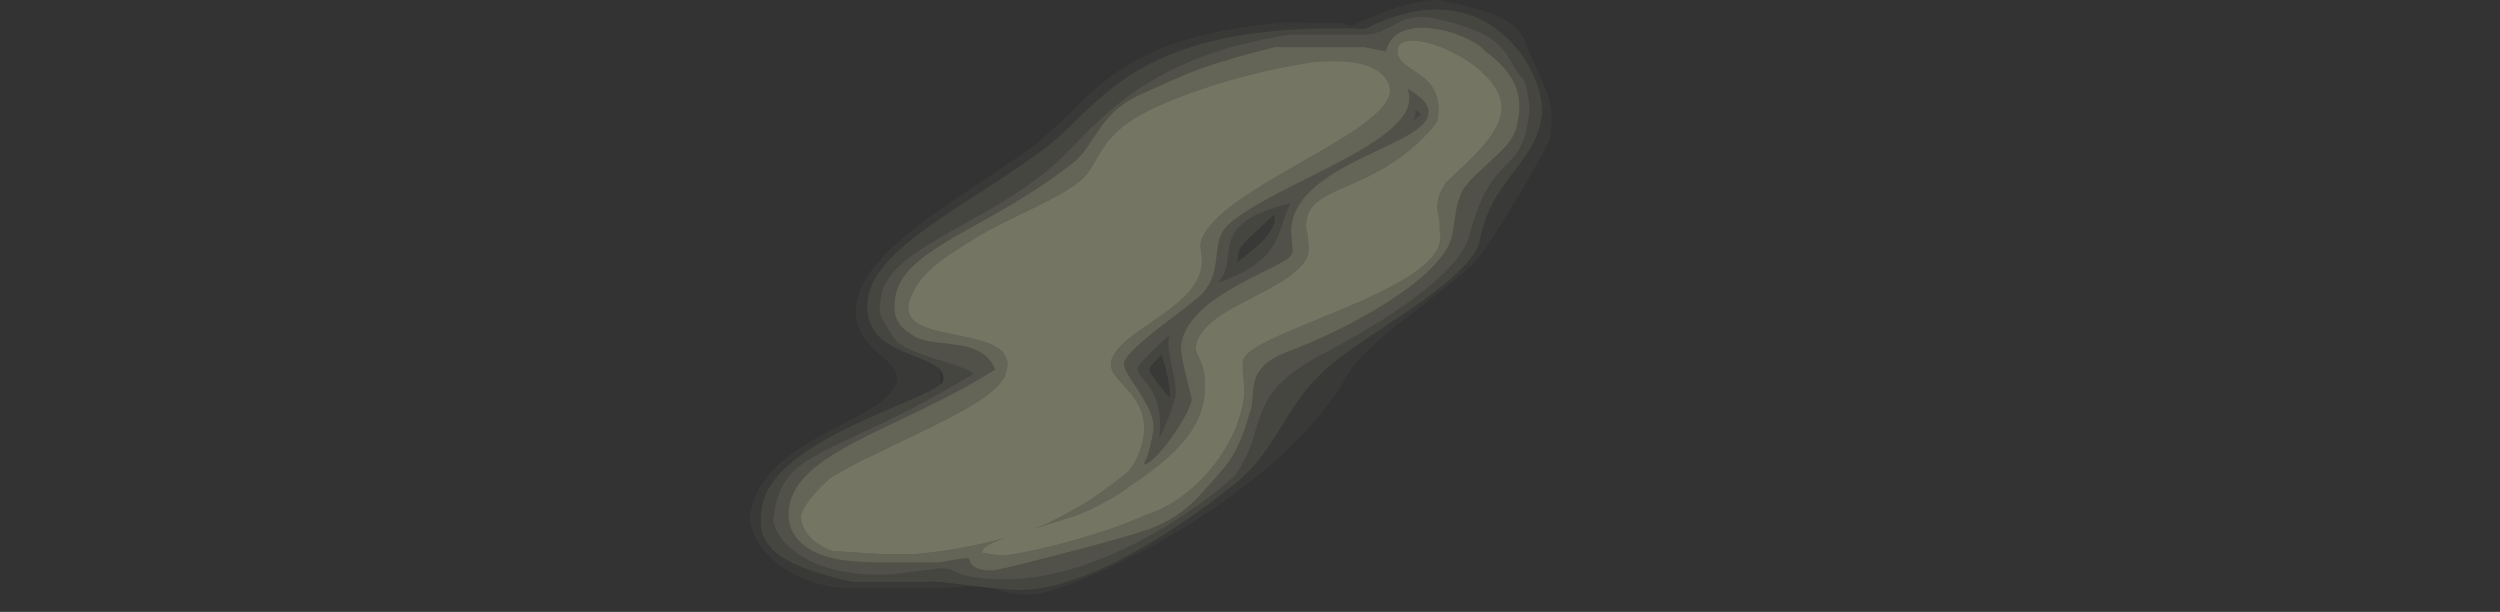 <?xml version="1.0" encoding="UTF-8" standalone="no"?>
<svg xmlns:ffdec="https://www.free-decompiler.com/flash" xmlns:xlink="http://www.w3.org/1999/xlink" ffdec:objectType="frame" height="1147.7px" width="4689.5px" xmlns="http://www.w3.org/2000/svg">
  <rect width="100%" height="100%" fill="#333333" stroke="none"/>
  <g transform="matrix(1.0, 0.0, 0.0, 1.0, 418.2, 81.75)">
    <use ffdec:characterId="940" ffdec:characterName="a_EB_SandDriftLarge1" height="1103.25" transform="matrix(1.0, 0.0, -0.121, 1.011, 1104.684, -81.5)" width="1416.0" xlink:href="#sprite0"/>
  </g>
  <defs>
    <g id="sprite0" transform="matrix(1.0, 0.0, 0.0, 1.0, 95.0, 75.25)">
      <use ffdec:characterId="939" height="1103.25" transform="matrix(1.0, 0.0, 0.0, 1.0, -95.0, -75.25)" width="1416.0" xlink:href="#shape0"/>
    </g>
    <g id="shape0" transform="matrix(1.0, 0.0, 0.0, 1.0, 95.0, 75.25)">
      <path d="M924.0 -28.0 Q924.25 -28.0 940.55 -35.9 961.1 -45.5 980.45 -53.0 1043.55 -77.5 1080.0 -75.0 1155.7 -62.3 1196.5 -44.7 1236.8 -27.25 1250.0 -2.0 1263.45 23.35 1283.45 57.8 1299.9 86.1 1305.4 97.55 1313.95 115.5 1317.35 132.95 1321.0 151.45 1321.0 179.5 1321.0 184.6 1308.0 214.85 1295.75 243.35 1277.3 281.9 1232.8 374.95 1213.0 403.0 1199.95 421.4 1165.95 451.2 1154.0 461.75 1133.9 478.5 L1099.65 507.05 Q1057.65 542.4 1034.95 565.65 1003.7 597.7 993.0 622.0 957.65 701.6 875.75 781.4 806.05 849.35 710.5 910.3 628.85 962.4 549.75 996.55 514.8 1011.65 487.45 1019.9 460.55 1028.0 446.0 1028.0 423.4 1028.0 405.15 1024.35 L376.75 1017.3 Q360.2 1013.25 343.5 1012.6 321.0 1011.75 288.0 1016.0 L100.0 1016.0 Q54.6 1012.8 15.3 996.8 -19.0 982.8 -45.7 960.3 -69.15 940.55 -82.6 917.9 -95.0 897.1 -95.0 881.0 -95.0 831.25 -56.7 790.15 -29.25 760.65 27.5 728.0 L72.5 702.95 Q97.95 688.75 111.7 679.35 130.3 666.7 139.45 655.35 150.0 642.3 150.0 629.0 150.0 615.6 135.45 601.55 130.25 596.5 120.55 588.85 L103.5 575.4 Q82.0 557.8 71.55 541.55 57.0 518.95 57.0 491.0 57.0 456.1 81.8 419.4 103.3 387.55 146.45 350.4 178.2 323.0 236.1 281.2 L285.7 245.65 Q315.95 223.95 336.0 209.0 356.05 194.1 376.3 174.1 389.35 161.25 411.15 137.3 434.8 111.3 445.8 100.1 466.1 79.55 485.5 64.25 534.55 25.55 601.1 2.85 681.35 -24.55 800.0 -34.0 L900.0 -33.0 Q905.85 -32.5 912.75 -30.1 918.9 -28.0 924.0 -28.0 M232.0 638.2 Q228.8 641.1 223.6 644.4 212.55 651.45 188.25 662.7 L138.3 685.15 Q104.3 700.4 81.0 712.0 11.0 746.9 -26.25 780.05 -75.0 823.45 -75.0 869.0 -75.0 892.75 -70.1 907.8 -63.6 927.8 -46.35 943.25 -5.95 979.45 112.0 1004.0 L252.0 1004.0 Q258.05 1002.65 279.9 1004.65 L327.4 1010.0 Q401.75 1019.0 426.0 1019.0 526.9 1019.0 669.4 926.9 714.95 897.4 760.95 860.8 L804.0 825.0 Q830.95 801.55 851.4 770.1 863.35 751.65 883.0 712.5 902.35 673.9 915.4 654.15 936.65 621.85 965.0 597.0 987.15 577.55 1035.6 542.65 1098.7 497.2 1115.7 484.15 1159.6 450.3 1182.2 425.0 1210.25 393.6 1212.0 369.0 1214.85 330.8 1229.35 297.35 1238.45 276.35 1259.2 244.5 1280.35 212.05 1287.45 196.15 1300.0 168.1 1300.0 138.0 1300.0 124.0 1293.9 105.35 1287.6 85.95 1276.05 65.7 1249.15 18.5 1206.95 -13.45 1156.55 -51.6 1096.85 -56.85 1026.3 -63.05 950.0 -22.0 798.6 -27.05 691.3 -5.1 601.5 13.3 537.45 52.0 492.15 79.4 447.6 126.35 L413.95 162.85 Q395.05 183.1 381.0 195.0 347.2 223.65 283.7 267.75 249.6 291.25 232.95 302.9 204.2 322.95 184.75 337.7 133.15 376.7 107.9 407.55 77.0 445.35 77.0 480.0 77.0 519.3 102.0 544.5 120.1 562.75 157.0 577.5 L186.4 588.5 Q203.15 594.75 212.0 599.25 222.4 604.55 228.3 610.3 231.75 622.75 232.0 638.2 M762.0 390.0 Q765.5 378.9 787.4 356.45 L804.6 339.0 Q813.95 329.45 818.0 324.0 819.25 323.4 820.25 323.65 L821.0 324.0 Q827.65 343.2 806.5 369.2 793.25 385.5 762.0 411.0 L762.0 390.0 M666.0 661.0 L664.0 661.0 Q650.5 647.5 640.45 636.45 621.0 615.05 621.0 610.0 621.0 604.85 627.3 598.0 637.2 587.25 640.0 583.0 645.75 591.6 654.7 617.5 664.25 645.15 666.0 661.0" fill="#ffffcc" fill-opacity="0.031" fill-rule="evenodd" stroke="none"/>
      <path d="M228.3 610.3 Q222.4 604.55 212.0 599.25 203.15 594.75 186.4 588.5 L157.0 577.5 Q120.1 562.75 102.0 544.5 77.0 519.3 77.0 480.0 77.0 445.35 107.9 407.55 133.15 376.7 184.75 337.7 204.2 322.95 232.95 302.9 249.6 291.25 283.7 267.75 347.2 223.65 381.0 195.0 395.05 183.1 413.95 162.85 L447.6 126.35 Q492.15 79.4 537.45 52.0 601.5 13.3 691.3 -5.1 798.6 -27.05 950.0 -22.0 1026.3 -63.05 1096.85 -56.85 1156.55 -51.6 1206.95 -13.45 1249.15 18.5 1276.05 65.7 1287.6 85.95 1293.9 105.35 1300.0 124.0 1300.0 138.0 1300.0 168.1 1287.45 196.15 1280.35 212.05 1259.2 244.5 1238.45 276.35 1229.35 297.35 1214.85 330.8 1212.0 369.0 1210.25 393.6 1182.2 425.0 1159.6 450.3 1115.7 484.15 1098.7 497.2 1035.6 542.65 987.15 577.55 965.0 597.0 936.65 621.85 915.4 654.15 902.35 673.9 883.0 712.5 863.35 751.65 851.4 770.1 830.95 801.55 804.0 825.0 L760.95 860.8 Q714.95 897.4 669.4 926.9 526.9 1019.0 426.0 1019.0 401.75 1019.0 327.4 1010.0 L279.9 1004.65 Q258.05 1002.65 252.0 1004.0 L112.0 1004.0 Q-5.95 979.45 -46.35 943.25 -63.6 927.8 -70.1 907.8 -75.0 892.75 -75.0 869.0 -75.0 823.45 -26.25 780.05 11.0 746.9 81.0 712.0 104.3 700.4 138.3 685.15 L188.25 662.7 Q212.55 651.45 223.6 644.4 228.8 641.1 232.0 638.2 237.0 633.6 237.0 630.0 237.0 620.05 230.15 612.25 L228.3 610.3 M936.0 -11.0 L808.0 -11.0 Q715.7 3.2 643.65 32.05 594.8 51.6 553.75 78.6 543.45 85.35 533.65 92.55 515.35 106.0 497.25 122.4 478.75 139.1 460.5 158.8 450.15 170.0 432.4 190.4 414.9 210.5 407.0 219.0 372.05 256.7 313.4 295.3 292.75 308.95 262.5 327.0 L213.3 356.25 Q157.55 389.95 133.55 413.05 101.0 444.45 101.0 477.0 101.0 492.65 101.3 496.45 101.95 503.8 104.7 509.65 L106.05 512.2 Q108.85 517.35 114.7 525.25 L122.6 535.75 135.0 552.0 Q143.15 562.5 167.0 572.85 184.15 580.3 215.4 589.9 L220.2 591.35 262.85 604.45 Q285.85 612.2 292.0 618.0 260.75 638.2 228.4 657.15 181.55 684.65 132.3 709.6 L72.95 738.85 Q41.6 754.2 26.2 762.7 4.6 774.6 -8.8 785.15 -23.8 797.05 -32.75 810.45 -42.2 824.5 -46.6 842.7 -51.0 860.95 -51.0 886.0 -51.0 895.5 -40.8 910.85 -28.1 930.0 -5.95 946.0 21.9 966.05 60.15 977.4 106.05 991.0 164.0 991.0 178.8 991.0 226.45 985.0 L272.0 979.0 Q285.65 979.0 294.9 982.15 300.4 984.0 311.45 989.0 337.55 999.0 400.0 999.0 471.3 999.0 549.5 970.55 613.15 947.45 677.75 906.95 726.65 876.3 768.85 840.6 784.35 827.5 795.55 816.55 805.15 807.15 807.0 804.0 816.35 788.05 822.75 769.55 827.15 756.9 830.15 743.05 831.5 737.0 835.45 715.45 838.5 698.95 841.25 689.0 849.45 659.45 868.45 637.2 892.25 609.4 940.0 583.0 962.35 570.65 982.85 558.45 1053.0 516.8 1101.9 477.4 1183.9 411.2 1191.0 362.0 1194.25 340.25 1198.6 322.0 1205.4 293.55 1214.85 273.45 1224.45 252.95 1242.9 232.25 L1247.95 226.5 1255.7 217.2 Q1262.25 208.55 1266.25 199.3 1276.0 176.65 1276.0 135.5 1276.0 122.5 1269.15 99.7 1261.7 75.0 1254.0 68.0 1246.75 61.4 1238.9 50.75 L1225.4 31.8 Q1207.85 7.9 1187.0 -4.0 1160.25 -19.5 1122.5 -30.45 1105.9 -35.25 1070.0 -43.0 1046.35 -45.85 1028.75 -41.15 1017.35 -38.1 1001.7 -29.05 984.5 -19.1 975.3 -15.95 958.15 -10.0 936.0 -11.0 M744.3 373.9 L744.55 372.3 Q748.8 350.25 768.35 334.85 774.0 330.4 781.15 326.3 805.1 312.4 846.0 302.0 L848.0 302.0 Q843.4 312.5 838.6 337.5 836.7 347.4 834.55 355.5 831.4 367.5 827.75 375.5 818.0 397.0 797.8 413.5 792.3 418.0 785.9 422.3 763.85 436.95 731.0 449.0 L732.0 446.0 Q742.4 433.1 743.0 410.65 L743.0 391.6 Q743.05 381.25 744.3 373.9 M1063.0 130.0 Q1064.3 129.35 1067.65 132.0 L1073.0 137.0 Q1071.35 139.45 1067.25 142.75 1062.8 146.3 1060.0 147.0 L1061.0 145.0 Q1063.0 139.0 1063.0 130.0 M762.0 390.0 L762.0 411.0 Q793.25 385.5 806.5 369.2 827.65 343.2 821.0 324.0 L820.25 323.65 Q819.25 323.4 818.0 324.0 813.95 329.45 804.6 339.0 L787.4 356.45 Q765.5 378.9 762.0 390.0 M651.0 547.0 Q648.65 554.6 651.95 569.65 654.25 579.95 660.9 599.75 669.0 623.95 671.1 631.4 676.0 648.5 676.0 658.5 676.0 666.75 667.95 697.65 661.95 720.7 657.9 730.45 656.3 734.2 655.0 736.0 L654.85 728.05 Q652.95 678.15 627.0 645.0 623.25 640.25 618.3 634.8 L616.7 633.1 607.75 623.65 Q599.0 614.1 599.0 608.0 599.0 601.8 618.7 579.9 L624.25 573.75 Q632.9 564.45 642.05 555.4 650.1 547.45 651.0 547.0 M666.0 661.0 Q664.25 645.15 654.7 617.5 645.75 591.6 640.0 583.0 637.2 587.25 627.3 598.0 621.0 604.85 621.0 610.0 621.0 615.05 640.45 636.45 650.5 647.5 664.0 661.0 L666.0 661.0" fill="#ffffcc" fill-opacity="0.094" fill-rule="evenodd" stroke="none"/>
      <path d="M936.0 -11.0 Q958.15 -10.0 975.3 -15.95 984.5 -19.1 1001.7 -29.05 1017.35 -38.1 1028.75 -41.15 1046.35 -45.85 1070.0 -43.0 1105.9 -35.25 1122.5 -30.45 1160.25 -19.5 1187.0 -4.0 1207.85 7.9 1225.4 31.8 L1238.9 50.75 Q1246.75 61.4 1254.0 68.0 1261.7 75.0 1269.15 99.7 1276.0 122.5 1276.0 135.5 1276.0 176.65 1266.25 199.3 1262.25 208.55 1255.7 217.2 L1247.95 226.5 1242.9 232.25 Q1224.45 252.95 1214.85 273.45 1205.4 293.55 1198.6 322.0 1194.25 340.25 1191.0 362.0 1183.9 411.2 1101.9 477.4 1053.0 516.8 982.85 558.45 962.35 570.65 940.0 583.0 892.25 609.4 868.45 637.2 849.45 659.45 841.25 689.0 838.5 698.95 835.45 715.45 831.5 737.0 830.15 743.05 827.15 756.9 822.75 769.55 816.35 788.05 807.0 804.0 805.15 807.15 795.55 816.55 784.35 827.5 768.85 840.6 726.65 876.3 677.75 906.95 613.15 947.45 549.5 970.55 471.3 999.0 400.0 999.0 337.55 999.0 311.45 989.0 300.4 984.0 294.9 982.15 285.65 979.0 272.0 979.0 L226.45 985.0 Q178.8 991.0 164.0 991.0 106.05 991.0 60.15 977.4 21.9 966.05 -5.95 946.0 -28.1 930.0 -40.8 910.85 -51.0 895.5 -51.0 886.0 -51.0 860.95 -46.6 842.7 -42.2 824.5 -32.75 810.45 -23.8 797.05 -8.8 785.15 4.6 774.6 26.2 762.7 41.6 754.2 72.95 738.85 L132.3 709.6 Q181.55 684.65 228.4 657.15 260.75 638.2 292.0 618.0 285.85 612.2 262.85 604.45 L220.2 591.35 215.4 589.9 Q184.15 580.3 167.0 572.85 143.15 562.5 135.0 552.0 L122.6 535.75 114.7 525.25 Q108.85 517.35 106.05 512.2 L104.7 509.65 Q101.95 503.8 101.3 496.45 101.0 492.65 101.0 477.0 101.0 444.45 133.55 413.05 157.55 389.95 213.3 356.25 L262.5 327.0 Q292.75 308.95 313.4 295.3 372.05 256.7 407.0 219.0 414.9 210.5 432.4 190.4 450.15 170.0 460.5 158.8 478.75 139.1 497.25 122.4 515.35 106.0 533.65 92.55 543.45 85.35 553.75 78.6 594.8 51.6 643.65 32.05 715.7 3.2 808.0 -11.0 L936.0 -11.0 M1174.25 268.45 Q1179.15 260.45 1186.0 253.0 1200.25 237.75 1221.15 216.35 L1232.7 203.9 Q1239.25 196.45 1242.9 191.3 1250.8 180.05 1253.9 167.85 1257.0 155.75 1257.0 136.0 1257.0 130.0 1256.4 124.2 1253.85 99.35 1240.3 77.5 1226.85 55.75 1201.85 35.55 1191.4 27.15 1179.0 19.0 1167.15 6.4 1138.4 -5.75 1120.85 -13.15 1103.25 -17.6 1090.7 -20.8 1078.15 -22.5 1043.55 -27.2 1021.8 -18.25 998.85 -8.85 993.9 14.7 L993.0 20.0 Q990.9 19.4 987.85 18.75 L971.75 15.65 952.0 12.0 784.0 12.0 Q741.45 22.55 707.45 32.7 679.3 41.05 657.0 49.1 L642.55 54.5 Q621.5 62.75 594.8 75.15 L542.0 100.0 Q516.5 112.0 498.65 129.9 485.1 143.5 473.15 163.95 L470.35 169.2 Q460.05 188.15 454.55 197.5 443.75 215.8 432.0 226.0 387.4 264.75 324.8 304.2 305.25 316.5 273.65 335.25 L245.35 352.1 Q233.0 359.5 226.95 363.25 177.15 394.0 155.6 416.7 136.85 436.45 130.85 457.7 128.0 467.7 128.0 478.0 128.0 489.4 128.95 496.15 130.35 506.2 134.45 514.4 137.1 519.75 141.25 524.75 152.6 538.65 175.0 550.0 187.65 556.25 212.35 559.4 L234.1 561.8 256.5 564.65 Q276.5 567.8 290.95 573.75 295.3 575.5 299.15 577.55 320.45 588.85 332.0 610.0 320.6 617.7 307.8 625.7 267.55 650.8 213.5 678.75 L207.6 681.75 147.75 711.9 Q113.1 729.3 92.9 740.3 35.25 771.75 8.7 798.25 L4.35 802.8 Q-12.55 821.05 -19.35 840.7 -24.0 854.0 -24.0 868.0 -24.0 882.55 -19.65 895.2 -13.85 912.25 -0.1 925.9 11.2 937.1 27.2 945.35 39.2 951.5 53.85 956.0 76.75 963.05 106.25 966.0 L140.0 968.0 272.0 968.0 281.8 966.0 297.15 963.25 Q316.4 960.0 323.0 960.0 324.55 960.0 326.1 963.6 L326.3 964.0 Q328.4 968.8 330.8 971.5 341.2 983.0 372.0 983.0 376.85 983.0 410.9 974.65 L425.45 971.0 485.4 955.5 Q532.0 943.25 568.05 933.2 L591.8 926.5 Q624.15 917.15 646.0 910.0 696.25 893.8 730.8 858.3 742.25 846.55 756.05 828.35 L757.75 826.1 Q774.5 804.0 777.0 801.0 792.0 782.95 801.95 757.95 804.75 750.9 807.15 743.25 811.15 730.4 814.7 713.95 L820.0 687.0 Q821.75 677.9 820.8 658.7 819.9 639.35 821.7 629.75 824.65 613.75 835.95 601.9 849.55 587.65 877.0 577.0 920.45 560.05 964.4 537.4 L968.3 535.35 Q1017.2 509.85 1056.5 482.5 1099.6 452.55 1125.2 424.4 1143.15 404.65 1151.55 386.85 1156.35 376.6 1158.0 367.0 1159.85 356.15 1160.15 338.35 1160.5 317.0 1161.15 310.0 1162.4 296.35 1166.25 285.25 1169.85 277.25 1174.25 268.45 M1027.75 156.35 L1033.6 149.4 Q1048.8 129.6 1048.15 110.75 1047.8 99.7 1042.0 89.0 1052.25 94.8 1059.7 99.7 1069.0 105.8 1074.05 110.45 1081.7 117.5 1084.85 125.15 1087.0 130.4 1087.0 136.0 1087.0 142.15 1083.65 148.3 1081.2 152.7 1077.05 157.15 1068.35 166.4 1050.75 176.95 L1040.45 182.85 Q1029.45 188.9 1013.6 196.8 L971.0 218.05 Q917.4 245.75 891.25 270.5 881.25 280.0 874.0 289.95 858.65 311.05 855.7 334.3 855.0 339.85 855.0 345.5 855.0 349.4 857.45 361.9 L859.0 369.5 Q863.0 388.5 863.0 393.5 863.0 398.25 854.9 404.6 848.2 409.9 833.65 417.9 L818.45 425.8 Q787.95 441.7 769.0 452.7 L762.5 456.55 Q737.85 471.35 720.55 485.8 711.45 493.35 704.4 500.85 690.4 515.6 683.1 530.95 675.0 547.9 675.0 565.5 675.0 575.65 684.85 604.3 687.55 612.2 691.0 621.55 L702.0 650.65 Q707.0 664.0 707.0 666.0 707.0 675.65 698.75 695.35 690.9 714.1 678.8 734.45 666.25 755.55 654.5 769.3 649.2 775.5 644.7 779.4 638.0 785.15 633.0 786.0 L633.0 783.0 Q635.0 777.8 636.6 771.45 639.1 761.25 640.5 748.15 642.0 734.35 642.0 721.5 642.0 706.75 631.05 686.9 623.15 672.5 607.0 651.55 589.5 629.6 582.95 620.45 L579.15 614.95 Q572.0 603.95 572.0 598.5 572.0 582.3 630.25 532.5 L659.15 508.45 674.1 496.0 Q696.65 477.25 702.0 471.0 L703.0 469.8 Q715.3 454.6 719.3 435.4 721.5 424.85 721.65 406.8 L721.65 400.3 Q721.4 377.45 723.4 367.55 726.85 350.5 739.0 339.0 761.3 317.85 812.6 288.65 L828.9 279.55 864.2 260.65 885.1 249.6 Q920.55 230.9 940.95 219.25 1003.0 183.8 1027.75 156.35 M1063.0 130.0 Q1063.0 139.0 1061.0 145.0 L1060.0 147.0 Q1062.8 146.3 1067.25 142.75 1071.35 139.45 1073.0 137.0 L1067.65 132.0 Q1064.3 129.35 1063.0 130.0 M744.3 373.9 Q743.05 381.25 743.0 391.6 L743.0 410.65 Q742.4 433.1 732.0 446.0 L731.0 449.0 Q763.85 436.95 785.9 422.3 792.3 418.0 797.8 413.5 818.0 397.0 827.75 375.5 831.4 367.5 834.55 355.5 836.7 347.4 838.6 337.5 843.4 312.5 848.0 302.0 L846.0 302.0 Q805.1 312.4 781.15 326.3 774.0 330.4 768.35 334.85 748.8 350.25 744.55 372.3 L744.3 373.9 M651.0 547.0 Q650.1 547.45 642.05 555.4 632.9 564.45 624.25 573.75 L618.7 579.9 Q599.0 601.8 599.0 608.0 599.0 614.1 607.75 623.65 L616.7 633.1 618.3 634.8 Q623.25 640.25 627.0 645.0 652.95 678.15 654.85 728.05 L655.0 736.0 Q656.3 734.2 657.9 730.45 661.95 720.7 667.95 697.65 676.0 666.75 676.0 658.5 676.0 648.5 671.1 631.4 669.0 623.95 660.9 599.75 654.25 579.95 651.95 569.65 648.65 554.6 651.0 547.0" fill="#ffffcc" fill-opacity="0.145" fill-rule="evenodd" stroke="none"/>
      <path d="M1166.25 285.25 Q1162.4 296.35 1161.15 310.0 1160.5 317.0 1160.15 338.35 1159.85 356.15 1158.0 367.0 1156.35 376.6 1151.55 386.85 1143.15 404.65 1125.2 424.4 1099.6 452.55 1056.5 482.5 1017.2 509.85 968.3 535.35 L964.4 537.4 Q920.45 560.05 877.0 577.0 849.55 587.65 835.95 601.9 824.65 613.75 821.7 629.75 819.9 639.35 820.8 658.7 821.75 677.9 820.0 687.0 L814.7 713.95 Q811.15 730.4 807.15 743.25 804.75 750.9 801.95 757.95 792.0 782.95 777.0 801.0 774.5 804.0 757.75 826.1 L756.05 828.35 Q742.25 846.55 730.8 858.3 696.25 893.8 646.0 910.0 624.15 917.15 591.8 926.5 L568.05 933.2 Q532.0 943.25 485.4 955.5 L425.45 971.0 410.9 974.65 Q376.85 983.0 372.0 983.0 341.2 983.0 330.8 971.5 328.4 968.8 326.3 964.0 L326.1 963.6 Q324.55 960.0 323.0 960.0 316.4 960.0 297.15 963.25 L281.8 966.0 272.0 968.0 140.0 968.0 106.25 966.0 Q76.75 963.05 53.85 956.0 39.2 951.5 27.2 945.35 11.2 937.1 -0.1 925.9 -13.85 912.25 -19.65 895.2 -24.0 882.55 -24.0 868.0 -24.0 854.0 -19.35 840.7 -12.55 821.05 4.35 802.8 L8.7 798.25 Q35.25 771.75 92.9 740.3 113.1 729.3 147.75 711.9 L207.6 681.75 213.5 678.75 Q267.55 650.8 307.8 625.7 320.6 617.7 332.0 610.0 320.45 588.85 299.15 577.55 295.3 575.5 290.95 573.75 276.5 567.8 256.5 564.65 L234.1 561.8 212.35 559.4 Q187.65 556.25 175.0 550.0 152.6 538.65 141.25 524.75 137.1 519.75 134.45 514.4 130.35 506.2 128.95 496.15 128.0 489.4 128.0 478.0 128.0 467.7 130.85 457.7 136.85 436.45 155.6 416.7 177.15 394.0 226.95 363.25 233.0 359.5 245.35 352.1 L273.65 335.25 Q305.25 316.5 324.8 304.2 387.4 264.75 432.0 226.0 443.75 215.8 454.55 197.5 460.05 188.15 470.35 169.2 L473.15 163.95 Q485.1 143.5 498.65 129.9 516.5 112.0 542.0 100.0 L594.8 75.15 Q621.5 62.75 642.55 54.5 L657.0 49.1 Q679.3 41.05 707.45 32.7 741.45 22.55 784.0 12.0 L952.0 12.0 971.75 15.65 987.85 18.75 Q990.9 19.4 993.0 20.0 L993.9 14.7 Q998.85 -8.85 1021.8 -18.25 1043.55 -27.2 1078.15 -22.5 1090.7 -20.8 1103.25 -17.6 1120.85 -13.15 1138.4 -5.75 1167.15 6.4 1179.0 19.0 1191.4 27.15 1201.85 35.55 1226.85 55.75 1240.3 77.5 1253.85 99.35 1256.4 124.2 1257.0 130.0 1257.0 136.0 1257.0 155.75 1253.9 167.85 1250.8 180.05 1242.9 191.3 1239.25 196.45 1232.7 203.9 L1221.15 216.35 Q1200.25 237.75 1186.0 253.0 1179.15 260.45 1174.25 268.45 1170.25 274.85 1167.55 281.65 L1166.25 285.25 M1223.4 131.65 L1223.35 128.7 Q1221.8 99.55 1190.8 69.55 1162.6 42.25 1119.15 21.9 1078.25 2.8 1047.4 0.3 1032.2 -0.95 1023.8 2.85 1021.85 3.7 1020.35 4.85 1014.85 8.9 1014.85 16.2 1014.85 30.25 1029.1 41.65 L1033.85 45.2 Q1037.95 48.05 1043.65 51.5 L1060.4 61.75 1066.4 65.85 Q1080.3 75.7 1088.65 86.25 L1091.65 90.3 Q1105.9 111.05 1105.9 141.0 1105.9 145.65 1105.35 150.15 1100.8 157.65 1094.25 166.15 1081.0 183.3 1062.7 200.35 1054.7 207.8 1046.1 214.75 1024.0 232.45 997.6 246.95 984.3 254.25 967.15 262.25 L942.35 273.55 939.6 274.75 Q909.75 288.45 898.1 299.35 882.2 314.25 882.2 336.65 882.2 340.2 882.65 343.5 883.6 350.85 886.7 357.0 L886.95 358.4 Q887.8 363.3 889.5 369.4 892.95 381.95 892.95 391.7 892.95 396.55 892.05 401.4 890.4 405.7 888.0 409.85 884.8 415.4 880.2 420.7 L879.85 421.1 Q869.4 433.25 850.7 445.95 836.9 455.35 813.5 468.3 L774.1 489.95 Q752.05 502.5 738.55 512.65 702.95 539.55 702.95 568.4 702.95 573.3 707.2 580.9 713.2 590.7 716.65 597.35 730.35 623.9 730.35 660.35 730.35 701.75 703.5 740.3 698.1 748.1 691.35 756.05 L684.05 764.25 Q677.15 771.75 669.05 779.35 657.9 789.85 644.55 800.65 633.1 809.9 613.0 824.9 607.55 828.95 603.0 832.35 596.25 837.4 591.6 841.0 L579.7 848.65 Q540.65 872.6 515.5 881.15 489.45 890.0 448.25 902.95 L438.3 906.1 460.65 897.3 Q496.35 879.6 533.5 855.75 542.7 849.8 556.05 839.55 567.75 830.45 582.65 818.0 594.0 808.3 603.45 800.35 615.0 784.85 618.45 770.8 L618.65 770.05 620.35 765.25 621.25 761.8 Q630.0 726.05 619.15 696.85 611.15 675.35 590.25 653.35 585.5 648.4 573.25 636.6 563.15 626.95 558.5 621.5 555.45 617.95 553.2 614.5 545.25 602.2 547.9 591.4 551.95 574.8 571.95 555.85 L573.7 554.2 Q582.15 546.5 595.25 536.4 598.9 533.6 619.4 518.45 650.9 495.05 665.7 479.8 688.1 456.75 693.7 433.95 697.5 418.3 694.0 401.15 L692.9 396.55 Q689.75 384.5 689.45 382.7 688.15 375.35 689.6 369.4 691.8 360.3 697.65 350.55 711.65 327.1 746.4 299.75 L755.25 293.0 Q772.55 280.05 795.7 265.0 815.7 251.95 850.85 230.65 L880.2 212.75 905.85 196.95 Q935.55 178.35 954.6 164.3 1003.15 128.6 1009.4 102.95 1011.55 94.2 1007.15 83.25 1001.55 69.55 987.2 59.35 952.85 34.9 880.2 38.35 L857.8 39.95 857.45 40.15 839.95 42.95 833.8 43.85 831.9 44.3 Q774.0 54.4 715.75 71.05 636.85 93.7 573.7 123.6 L571.85 124.5 Q518.25 150.3 494.0 184.2 486.0 195.4 478.1 212.05 L477.4 213.55 Q465.8 238.4 463.9 241.85 456.15 256.3 433.15 272.65 415.05 285.6 383.05 302.5 364.55 312.35 326.15 331.6 L324.7 332.35 Q292.4 348.95 275.0 360.1 243.55 380.2 225.45 393.2 204.05 408.55 190.9 421.4 183.35 428.75 177.5 436.2 172.45 442.6 168.6 449.1 160.45 463.2 156.15 480.6 152.35 496.2 158.9 508.0 165.1 519.25 180.8 527.0 193.55 533.25 214.8 538.5 L240.3 543.9 255.05 546.8 Q281.55 551.95 295.1 555.6 316.1 561.15 328.9 568.15 360.55 585.65 352.4 619.0 348.8 633.9 330.65 650.7 314.7 665.55 285.9 683.1 262.65 697.35 225.65 716.5 L157.5 750.85 Q130.4 764.5 110.1 775.25 L112.55 773.15 Q93.35 783.55 77.95 792.75 61.65 801.95 48.0 810.5 L39.7 818.7 Q6.85 852.8 0.1 880.25 L0.0 880.75 Q0.6 886.2 2.5 891.85 3.4 894.5 4.6 897.1 9.6 908.25 19.5 918.25 35.4 934.35 59.4 943.9 L67.55 946.85 72.65 947.2 166.8 952.8 220.65 952.8 Q250.45 950.1 279.0 945.85 308.7 941.4 337.0 935.25 353.3 931.7 369.15 927.6 L380.35 924.65 388.95 922.2 380.65 925.3 Q368.0 930.2 360.9 934.2 348.55 941.15 348.55 947.65 348.55 951.0 349.5 950.9 L350.4 950.1 369.0 953.45 384.75 955.15 Q398.55 955.15 438.45 946.7 482.3 937.3 528.9 923.55 584.3 907.1 626.2 889.2 636.85 884.65 646.4 880.1 661.25 875.45 676.2 867.65 L679.15 866.1 Q709.75 849.45 735.7 822.25 L741.05 816.4 Q770.45 783.55 787.2 743.45 804.7 701.3 804.7 659.0 804.7 656.0 804.2 651.6 803.05 642.4 799.7 627.2 794.65 604.65 794.65 594.6 794.65 585.3 809.4 573.9 822.25 564.0 848.25 551.2 860.95 544.95 880.2 536.45 890.7 531.75 903.2 526.4 L966.15 499.4 Q1045.85 464.65 1084.1 438.95 1137.7 402.9 1137.7 369.55 1137.7 361.8 1133.85 349.85 1133.2 337.3 1129.1 325.7 1126.6 318.75 1125.7 314.75 1124.2 307.75 1124.2 298.7 1124.2 282.9 1135.35 263.5 L1135.6 263.0 Q1146.65 250.9 1168.15 228.7 1193.5 201.4 1206.15 181.35 1223.4 154.0 1223.4 131.65 M1027.75 156.35 Q1003.0 183.8 940.95 219.25 920.55 230.9 885.1 249.6 L864.2 260.65 828.9 279.55 812.6 288.65 Q761.3 317.85 739.0 339.0 726.85 350.5 723.4 367.55 721.4 377.45 721.65 400.3 L721.65 406.8 Q721.5 424.85 719.3 435.4 715.3 454.6 703.0 469.8 L702.0 471.0 Q696.65 477.25 674.1 496.0 L659.15 508.45 630.25 532.5 Q572.0 582.3 572.0 598.5 572.0 603.95 579.15 614.95 L582.95 620.45 Q589.5 629.6 607.0 651.55 623.15 672.5 631.05 686.9 642.0 706.75 642.0 721.5 642.0 734.35 640.5 748.15 639.1 761.25 636.6 771.45 635.0 777.8 633.0 783.0 L633.0 786.0 Q638.0 785.15 644.7 779.4 649.2 775.5 654.5 769.3 666.25 755.55 678.8 734.45 690.9 714.1 698.75 695.35 707.0 675.65 707.0 666.0 707.0 664.0 702.0 650.65 L691.0 621.55 Q687.55 612.2 684.85 604.3 675.0 575.65 675.0 565.5 675.0 547.9 683.1 530.95 690.4 515.6 704.4 500.85 711.45 493.35 720.55 485.8 737.85 471.35 762.5 456.55 L769.0 452.7 Q787.95 441.7 818.45 425.8 L833.65 417.9 Q848.2 409.9 854.9 404.6 863.0 398.25 863.0 393.5 863.0 388.5 859.0 369.5 L857.45 361.9 Q855.0 349.4 855.0 345.5 855.0 339.85 855.7 334.3 858.65 311.05 874.0 289.95 881.25 280.0 891.25 270.5 917.4 245.75 971.0 218.05 L1013.6 196.8 Q1029.45 188.9 1040.45 182.85 L1050.75 176.95 Q1068.35 166.4 1077.05 157.15 1081.2 152.7 1083.65 148.3 1087.0 142.15 1087.0 136.0 1087.0 130.4 1084.85 125.15 1081.7 117.5 1074.05 110.45 1069.0 105.8 1059.7 99.7 1052.25 94.8 1042.0 89.0 1047.8 99.7 1048.15 110.75 1048.8 129.6 1033.6 149.4 L1027.75 156.35" fill="#ffffcc" fill-opacity="0.239" fill-rule="evenodd" stroke="none"/>
      <path d="M1223.4 131.65 Q1223.4 154.0 1206.15 181.35 1193.5 201.4 1168.15 228.7 1146.65 250.9 1135.6 263.0 L1135.35 263.5 Q1124.2 282.9 1124.2 298.7 1124.2 307.75 1125.7 314.75 1126.6 318.75 1129.1 325.7 1133.2 337.3 1133.85 349.85 1137.7 361.8 1137.7 369.55 1137.7 402.9 1084.1 438.95 1045.85 464.65 966.15 499.4 L903.2 526.4 Q890.7 531.75 880.2 536.45 860.95 544.95 848.25 551.2 822.25 564.0 809.4 573.9 794.65 585.3 794.65 594.6 794.65 604.65 799.7 627.2 803.05 642.4 804.2 651.6 804.7 656.0 804.7 659.0 804.7 701.3 787.2 743.45 770.45 783.55 741.05 816.4 L735.7 822.25 Q709.75 849.45 679.15 866.1 L676.2 867.65 Q661.25 875.45 646.4 880.1 636.85 884.65 626.2 889.2 584.3 907.1 528.9 923.55 482.3 937.3 438.45 946.7 398.55 955.15 384.75 955.15 L369.0 953.45 350.4 950.1 349.5 950.9 Q348.55 951.0 348.55 947.65 348.55 941.15 360.9 934.2 368.0 930.2 380.65 925.3 L388.95 922.2 380.35 924.65 369.15 927.6 Q353.3 931.7 337.0 935.25 308.7 941.4 279.0 945.85 250.45 950.1 220.65 952.8 L166.8 952.8 72.65 947.2 67.55 946.85 59.4 943.9 Q35.4 934.35 19.5 918.25 9.6 908.25 4.6 897.1 3.4 894.5 2.5 891.85 0.6 886.2 0.0 880.75 L0.1 880.25 Q6.85 852.8 39.7 818.7 L48.0 810.5 Q61.65 801.95 77.95 792.75 93.35 783.55 112.55 773.15 L110.1 775.25 Q130.4 764.5 157.5 750.85 L225.65 716.5 Q262.65 697.35 285.9 683.1 314.7 665.55 330.65 650.7 348.8 633.9 352.4 619.0 360.55 585.65 328.9 568.15 316.1 561.15 295.1 555.6 281.55 551.95 255.05 546.8 L240.3 543.9 214.8 538.5 Q193.55 533.25 180.8 527.0 165.1 519.25 158.9 508.0 152.35 496.2 156.15 480.6 160.45 463.2 168.6 449.1 172.45 442.6 177.5 436.2 183.35 428.75 190.9 421.4 204.05 408.55 225.45 393.2 243.55 380.2 275.0 360.1 292.4 348.95 324.7 332.35 L326.15 331.6 Q364.55 312.35 383.05 302.5 415.05 285.6 433.15 272.65 456.15 256.3 463.9 241.85 465.8 238.4 477.4 213.55 L478.1 212.05 Q486.0 195.4 494.0 184.2 518.25 150.3 571.85 124.5 L573.7 123.6 Q636.85 93.7 715.75 71.05 774.0 54.4 831.9 44.3 L833.8 43.85 839.95 42.95 857.45 40.15 857.8 39.95 880.2 38.35 Q952.85 34.9 987.2 59.35 1001.55 69.55 1007.15 83.25 1011.55 94.2 1009.4 102.95 1003.15 128.6 954.6 164.3 935.55 178.35 905.85 196.95 L880.2 212.75 850.85 230.65 Q815.7 251.95 795.7 265.0 772.55 280.05 755.25 293.0 L746.4 299.75 Q711.65 327.1 697.65 350.55 691.8 360.3 689.6 369.4 688.15 375.35 689.45 382.7 689.75 384.5 692.9 396.55 L694.0 401.15 Q697.5 418.3 693.7 433.95 688.1 456.75 665.7 479.8 650.9 495.05 619.4 518.45 598.9 533.6 595.25 536.4 582.15 546.5 573.7 554.2 L571.95 555.85 Q551.95 574.8 547.9 591.4 545.25 602.2 553.2 614.5 555.45 617.95 558.5 621.5 563.15 626.95 573.25 636.6 585.5 648.4 590.25 653.35 611.15 675.35 619.15 696.85 630.0 726.05 621.25 761.8 L620.35 765.25 618.65 770.05 618.45 770.8 Q615.0 784.85 603.45 800.35 594.0 808.3 582.65 818.0 567.75 830.45 556.05 839.55 542.7 849.8 533.5 855.75 496.35 879.6 460.65 897.3 L438.3 906.1 448.25 902.95 Q489.45 890.0 515.5 881.15 540.65 872.6 579.7 848.65 L591.6 841.0 Q596.25 837.4 603.0 832.35 607.55 828.95 613.0 824.9 633.1 809.9 644.55 800.65 657.9 789.85 669.05 779.35 677.15 771.75 684.05 764.25 L691.35 756.05 Q698.1 748.1 703.5 740.3 730.35 701.75 730.35 660.35 730.35 623.9 716.65 597.35 713.2 590.7 707.2 580.9 702.95 573.3 702.95 568.4 702.95 539.55 738.55 512.65 752.05 502.5 774.1 489.95 L813.5 468.3 Q836.9 455.35 850.7 445.95 869.4 433.25 879.85 421.1 L880.2 420.7 Q884.8 415.4 888.0 409.85 890.4 405.7 892.05 401.4 892.95 396.55 892.95 391.7 892.95 381.95 889.5 369.4 887.8 363.3 886.95 358.4 L886.7 357.0 Q883.6 350.85 882.65 343.5 882.2 340.2 882.2 336.65 882.2 314.25 898.1 299.35 909.75 288.45 939.6 274.75 L942.35 273.55 967.15 262.25 Q984.3 254.25 997.6 246.95 1024.0 232.45 1046.1 214.75 1054.7 207.8 1062.7 200.35 1081.0 183.3 1094.25 166.15 1100.8 157.65 1105.35 150.15 1105.9 145.65 1105.9 141.0 1105.9 111.05 1091.65 90.3 L1088.65 86.25 Q1080.3 75.7 1066.4 65.85 L1060.4 61.75 1043.65 51.5 Q1037.95 48.05 1033.85 45.2 L1029.1 41.65 Q1014.85 30.25 1014.85 16.2 1014.85 8.9 1020.35 4.85 1021.85 3.7 1023.8 2.85 1032.2 -0.95 1047.4 0.3 1078.25 2.8 1119.15 21.9 1162.6 42.25 1190.8 69.55 1221.8 99.55 1223.35 128.7 L1223.4 131.65" fill="#ffffcc" fill-opacity="0.325" fill-rule="evenodd" stroke="none"/>
    </g>
  </defs>
</svg>
